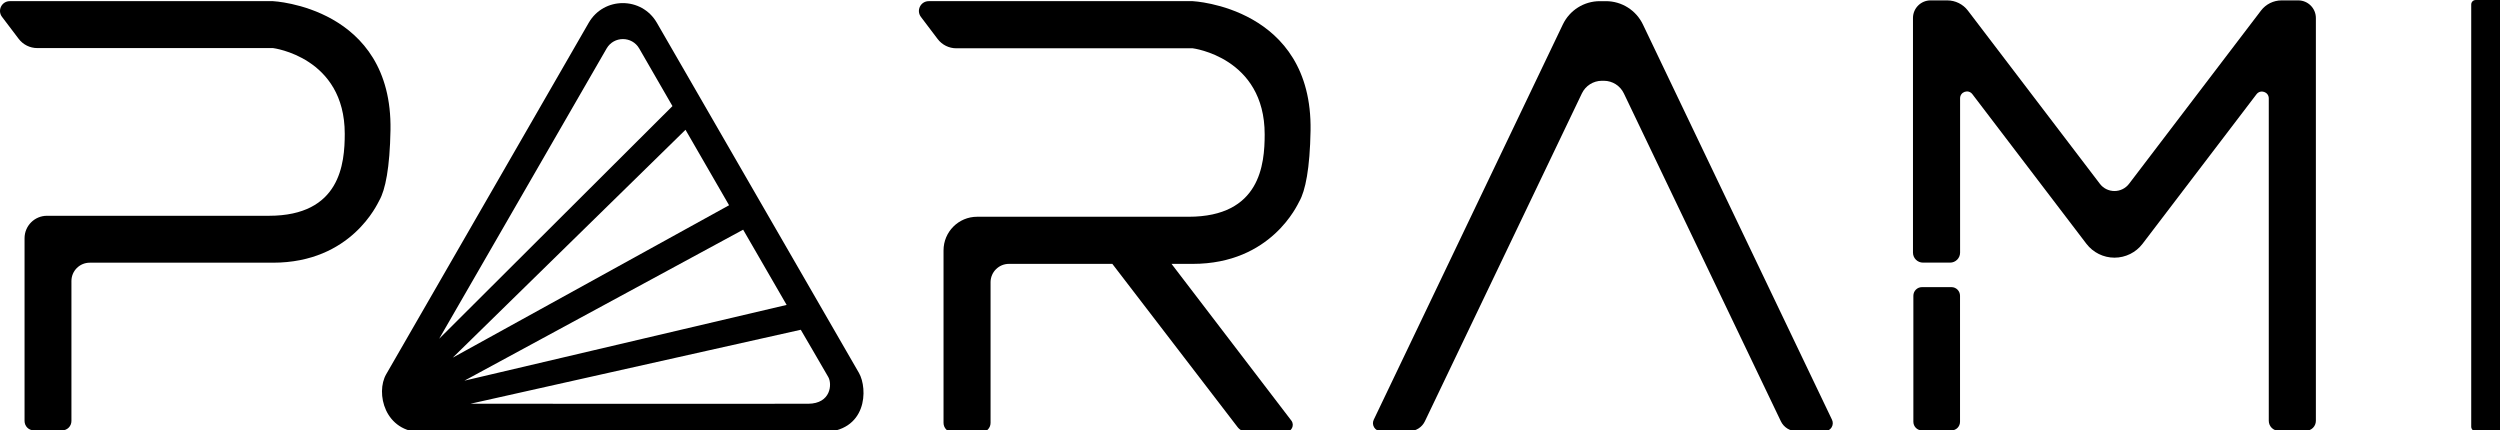 <?xml version="1.0" encoding="utf-8"?>
<!-- Generator: Adobe Illustrator 25.3.1, SVG Export Plug-In . SVG Version: 6.00 Build 0)  -->
<svg version="1.1"
	 id="svg785" xmlns:cc="http://creativecommons.org/ns#" xmlns:dc="http://purl.org/dc/elements/1.1/" xmlns:inkscape="http://www.inkscape.org/namespaces/inkscape" xmlns:rdf="http://www.w3.org/1999/02/22-rdf-syntax-ns#" xmlns:serif="http://www.serif.com/" xmlns:sodipodi="http://sodipodi.sourceforge.net/DTD/sodipodi-0.dtd" xmlns:svg="http://www.w3.org/2000/svg"
	 xmlns="http://www.w3.org/2000/svg" xmlns:xlink="http://www.w3.org/1999/xlink" x="0px" y="0px" viewBox="0 0 1000 172"
	 style="enable-background:new 0 0 1000 172;" xml:space="preserve">
<style type="text/css">
	.st0{fill-rule:evenodd;clip-rule:evenodd;}
</style>
<sodipodi:namedview  bordercolor="#000000" borderopacity="1.0" height="200px" id="base" inkscape:current-layer="layer1" inkscape:cx="417.4848" inkscape:cy="107.40272" inkscape:document-rotation="0" inkscape:document-units="px" inkscape:pageopacity="0.0" inkscape:pageshadow="2" inkscape:window-height="847" inkscape:window-maximized="0" inkscape:window-width="1252" inkscape:window-x="57" inkscape:window-y="25" inkscape:zoom="0.7" showgrid="false" units="px">
	</sodipodi:namedview>
<g id="layer1" inkscape:groupmode="layer" inkscape:label="Layer 1">
	<g id="group2" transform="matrix(0.041,0,0,0.041,8.9593162e-6,0)" serif:id="group">
		<path id="shape-bak-211" serif:id="shape-bak-21" class="st0" d="M18997.8,3.8c78.9,0,153.3,36.9,201.2,99.6l1287.6,1689.8
			c71.6,93.9,213.1,93.9,284.7-0.1l1287.1-1689.7c47.9-62.8,122.3-99.6,201.2-99.6h162.3c94.9,0,172,77,172,171.8v3929.8
			c0,53.9-43.8,97.5-97.7,97.5H22232c-53.9,0-97.6-43.7-97.6-97.5V959.9c0-63.8-81.2-91.1-119.9-40.3l-1111.5,1458.6
			c-65.1,85.4-166.5,135.6-273.9,135.6c-107.6,0-208.9-50.2-274.1-135.6L19242.6,918.6c-38.6-50.7-119.8-23.5-119.8,40.4v1505.7
			c0,53.8-43.7,97.5-97.6,97.5h-264.3c-53.9,0-97.7-43.6-97.7-97.5V175.5c0-94.8,77-171.8,172-171.8H18997.8z M19038.7,2801.3
			c46.1,0,83.5,37.7,83.5,84.2v1229.4c0,46.5-37.3,84.2-83.5,84.2h-288.2c-46.1,0-83.5-37.7-83.5-84.2V2885.5
			c0-46.5,37.4-84.2,83.5-84.2H19038.7z"/>
		<path id="Fill-1bak-111" serif:id="Fill-1bak-11" class="st0" d="M17873.1,4094.7L16028.5,238.9
			c-66.5-139-206.7-227.5-360.6-227.5h-60.2c-153.9,0-294.1,88.5-360.6,227.5l-1844.7,3855.9c-24.8,51.8,12.9,111.9,70.3,111.9
			h275.3c65.4,0,125.1-37.6,153.4-96.8l1531.6-3198.7c35.9-74.8,111.2-122.6,193.9-123.1l10.9-0.1l10.8,0.1
			c82.8,0.4,158.1,48.2,193.9,123.1l1531.7,3198.7c28.3,59.1,87.9,96.8,153.4,96.8h275.3
			C17860.2,4206.6,17897.9,4146.6,17873.1,4094.7"/>
		<path id="shape-bak-221" serif:id="shape-bak-22" class="st0" d="M11636.2,11.3c0,0,1170.3,55.7,1149.7,1263.6
			c-6.3,369.7-50.7,586.9-109.2,688.9c-16.7,29.2-271.3,610.6-1040.5,610.6c-3.8,0-7.3-0.2-11.1-0.2v0.2h-195.5l1168.6,1528.5
			c34.9,45.5,2.2,111.3-55.2,111.3h-372.5c-37.9,0-73.7-17.6-96.8-47.7l-1221.7-1592.1H9843.2c-98,0-177.6,78.8-179.2,176.6l0,3
			v1371.7c0,51-41.2,92.3-92.1,92.3h-274.6c-50.9,0-92.1-41.3-92.1-92.3V2443c0-181.4,146.7-328.3,327.7-328.3h2063
			c699.5,0,742.4-511.7,742.4-803.7c0-752.7-702.2-839.9-702.2-839.9H9329.6c-71.4,0-138.7-33.5-181.9-90.5L8984.6,165
			c-47.8-63.1-2.9-153.7,76.2-153.7H11636.2z"/>
		<path id="Fill-7bak-111" serif:id="Fill-7bak-11" class="st0" d="M2663.3,11.3H95.5c-78.8,0-123.5,90.2-75.9,153l162.6,214.6
			c43.1,56.7,110.1,90.1,181.3,90.1h2299.8c0,0,700.1,86.9,700.1,836.1c0,290.7-42.8,800.1-740.2,800.1H458.3
			c-120.8,0-218.8,98-218.8,218.9v1783.1c0,50.8,41,91.9,91.8,91.9h273.8c50.7,0,91.8-41.1,91.8-91.9V2741.7
			c0-98.7,80-178.8,178.7-178.8h1776.7v-0.2c3.7,0,7.2,0.2,11,0.2c766.9,0,1020.7-578.8,1037.4-607.8
			c58.3-101.5,102.6-317.8,108.9-685.8C3830.1,66.8,2663.3,11.3,2663.3,11.3"/>
		<path id="Fill-13bak-151" serif:id="Fill-13bak-15" class="st0" d="M24526.9,4206.6h-373.7c-24.2,0-43.7-19.5-43.7-43.5V43.6
			c0-24.1,19.6-43.6,43.7-43.6h373.7c24.1,0,43.7,19.5,43.7,43.6v4119.5C24570.6,4187.1,24551,4206.6,24526.9,4206.6"/>
		<path id="Fill-15bak-151" serif:id="Fill-15bak-15" sodipodi:nodetypes="cccccccccccccccccccccsccc" d="M7885.2,3939.1
			c-222.2,1.7-3294.8-0.3-3294.8-0.3l3222-721.6c0,0,230.9,394.7,268.9,462.1C8119.3,3746.7,8107.4,3937.4,7885.2,3939.1
			L7885.2,3939.1z M7250.2,2240.8l424.3,734l-3143.8,739.1L7250.2,2240.8z M4416.9,3489.4l2271-2223.2l425,736.2L4416.9,3489.4z
			 M5918.1,473.2c70.8-122.6,247.6-122.6,318.3,0l324.2,561.9L4284.5,3305L5918.1,473.2z M6408.4,222.2
			c-147.7-255.9-517-255.9-664.7,0c0,0-1871.2,3248.4-1975.8,3428.7c-104.6,180.3-18.4,567.1,355.3,567.1s3426.7-1.7,3884.2-0.9
			c457.4,0.9,460.4-426.8,372.5-579.1C8291.8,3485.6,6408.4,222.2,6408.4,222.2L6408.4,222.2z"/>
	</g>
</g>
</svg>
